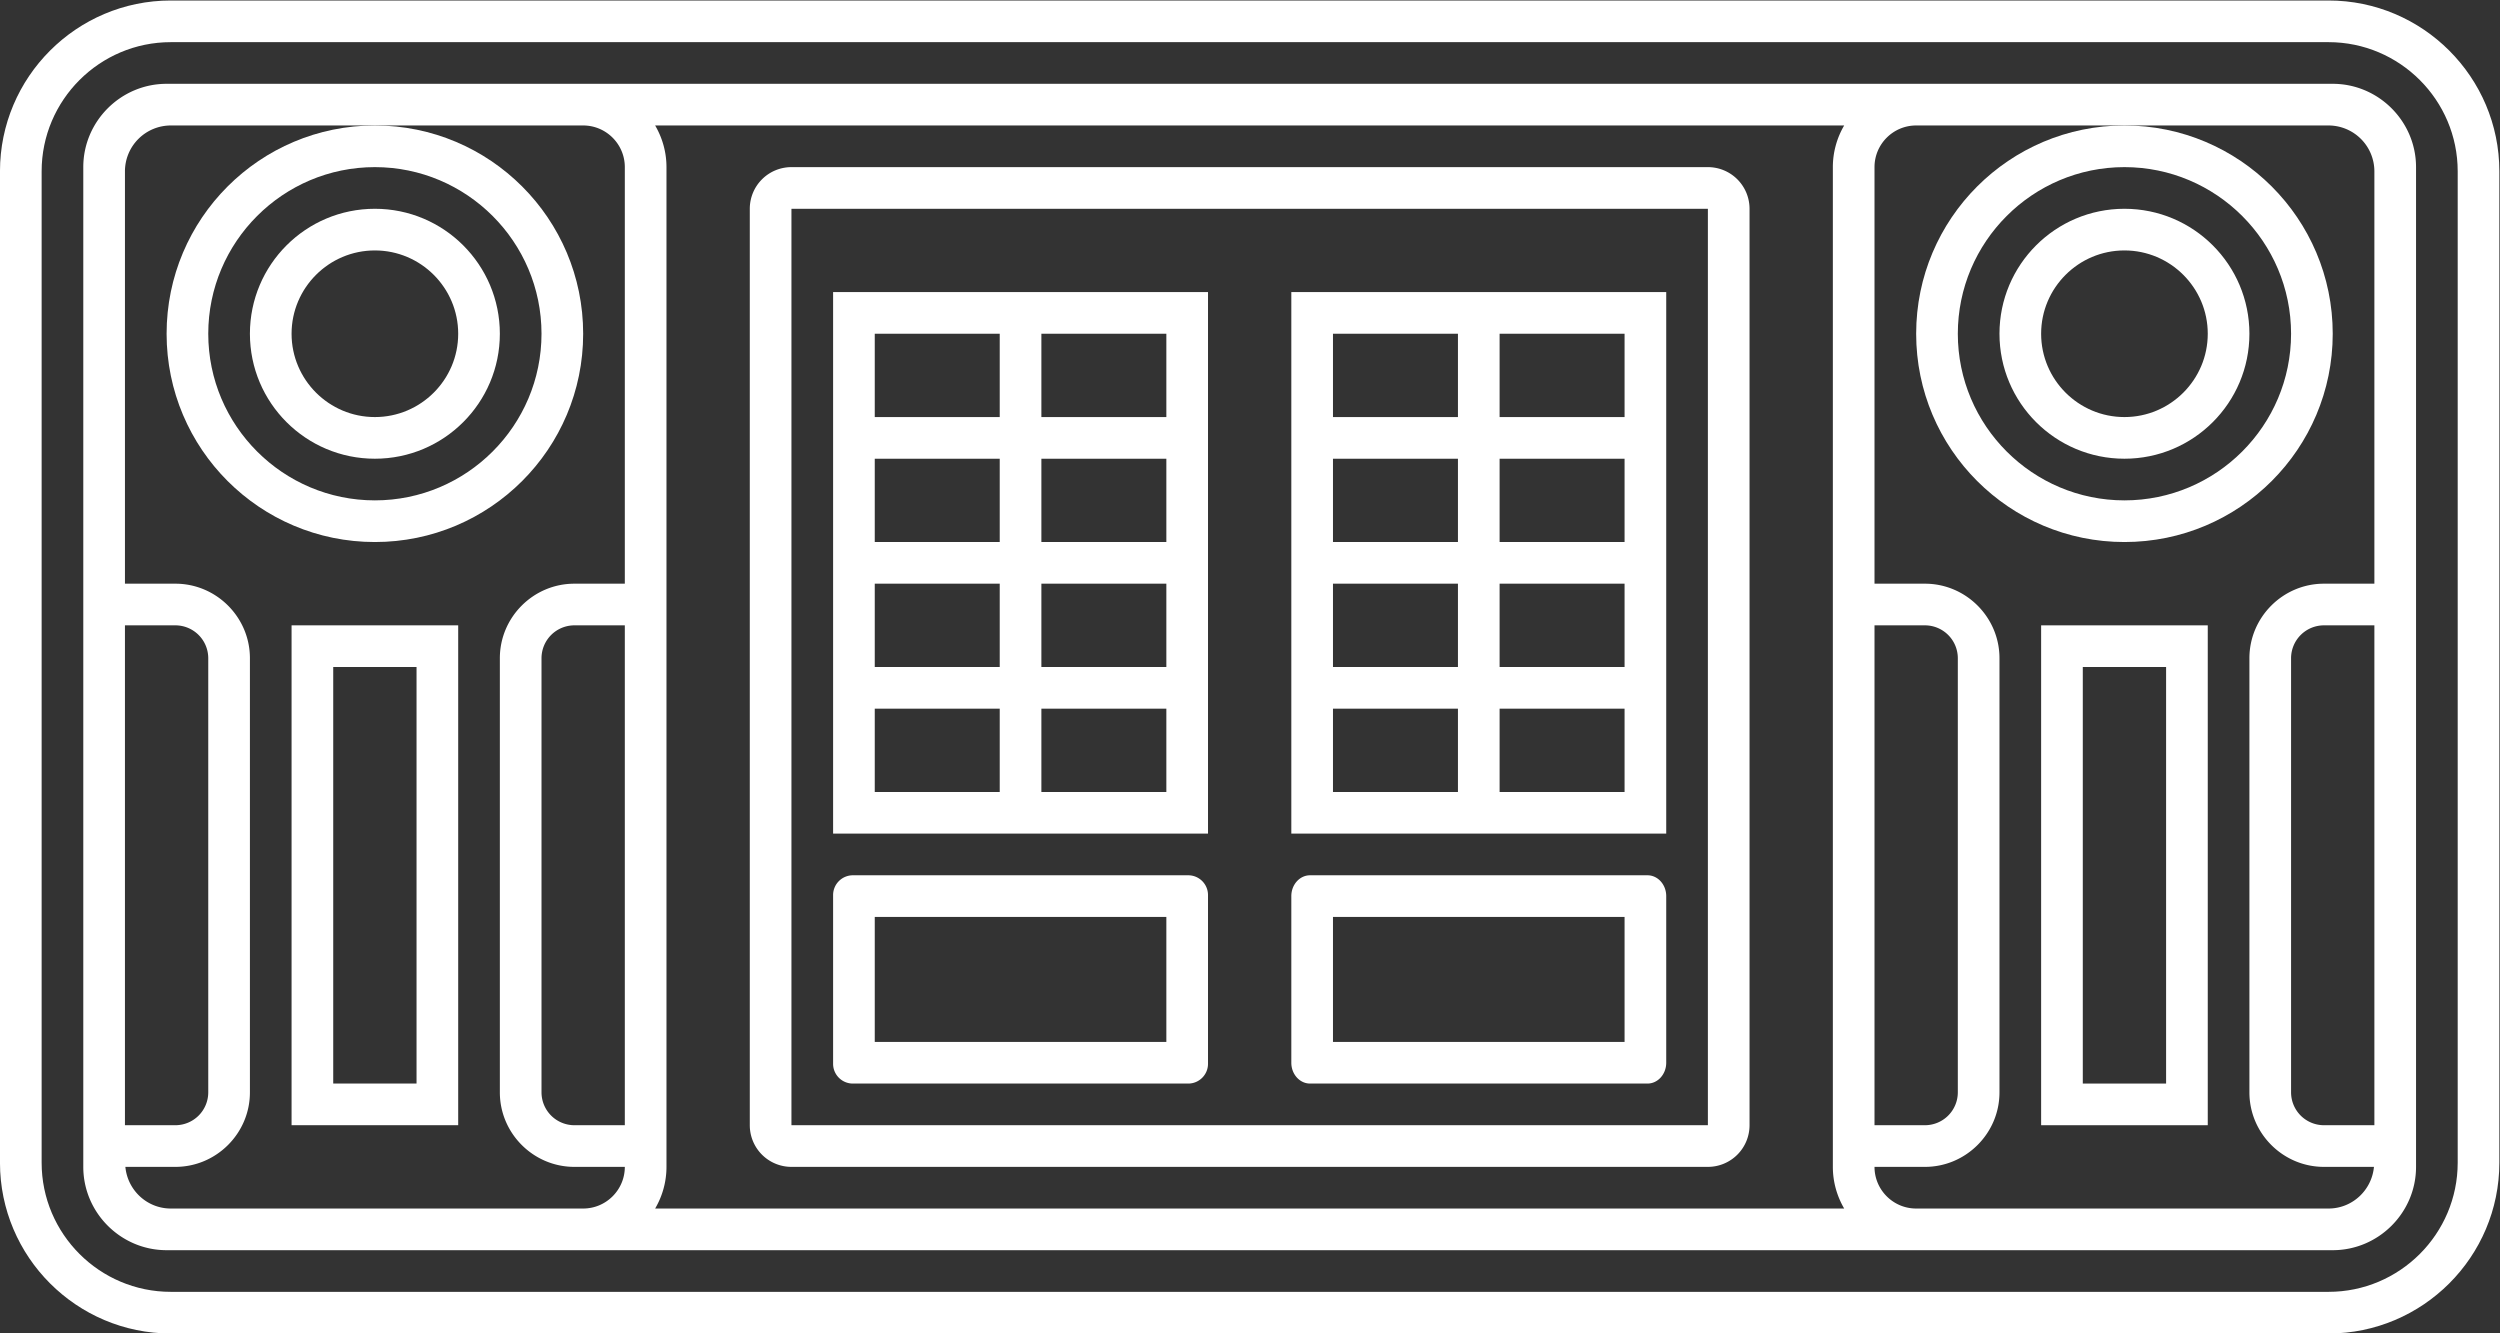 <svg xmlns="http://www.w3.org/2000/svg" xml:space="preserve" width="320" height="170.667"><rect width="100%" height="100%" fill="#333333" stroke="none"/><defs><clipPath id="a" clipPathUnits="userSpaceOnUse"><path d="M0 256h256V0H0Z"/></clipPath></defs><g clip-path="url(#a)" transform="matrix(1.333 0 0 -1.333 -10.667 256)"><path d="M0 0c0-6.84-5.564-12.404-12.404-12.404h-207.191C-226.436-12.404-232-6.84-232 0v95.191c0 6.84 5.564 12.405 12.405 12.405h207.191c6.84 0 12.404-5.565 12.404-12.405Zm-12.404 111.596h-207.191c-9.046 0-16.405-7.36-16.405-16.405V0c0-9.045 7.359-16.404 16.405-16.404h207.191C-3.359-16.404 4-9.045 4 0v95.191c0 9.045-7.359 16.405-16.404 16.405" style="fill:#fff;fill-opacity:1;fill-rule:nonzero;stroke:none" transform="translate(244 80.404)"/><path d="M172 84H84v88h88zm0 92H84a4 4 0 0 1-4-4V84a4 4 0 0 1 4-4h88a4 4 0 0 1 4 4v88a4 4 0 0 1-4 4" style="fill:#fff;fill-opacity:1;fill-rule:nonzero;stroke:none"/><path d="M136 104h28V92h-28zm-2.2-16h32.4c.994 0 1.8.896 1.8 2v16c0 1.104-.806 2-1.8 2h-32.4c-.994 0-1.8-.896-1.8-2V90c0-1.104.806-2 1.8-2M92 104h28V92H92Zm-2.103-16h32.206c1.047 0 1.897.85 1.897 1.897v16.206c0 1.047-.85 1.897-1.897 1.897H89.897A1.9 1.9 0 0 1 88 106.103V89.897C88 88.85 88.85 88 89.897 88M104 116H92v8h12zm-12 20h12v-8H92Zm0 12h12v-8H92Zm0 12h12v-8H92Zm16 0h12v-8h-12zm12-20h-12v8h12zm0-12h-12v8h12zm0-12h-12v8h12zm-16-4h20v52H88v-52h4zm44 4h-12v8h12zm-12 20h12v-8h-12zm0 12h12v-8h-12zm0 12h12v-8h-12zm16 0h12v-8h-12zm12-20h-12v8h12zm0-12h-12v8h12zm0-12h-12v8h12zm-16-4h20v52h-36v-52h4zM40 128h8V88h-8Zm-4-44h16v48H36Z" style="fill:#fff;fill-opacity:1;fill-rule:nonzero;stroke:none"/><path d="M0 0c8.822 0 16-7.178 16-16S8.822-32 0-32s-16 7.178-16 16S-8.822 0 0 0m-20-16c0-11.046 8.954-20 20-20s20 8.954 20 20S11.046 4 0 4s-20-8.954-20-20" style="fill:#fff;fill-opacity:1;fill-rule:nonzero;stroke:none" transform="translate(44 176)"/><path d="M0 0c4.411 0 8-3.589 8-8s-3.589-8-8-8-8 3.589-8 8 3.589 8 8 8m0-20c6.627 0 12 5.373 12 12S6.627 4 0 4-12-1.373-12-8s5.373-12 12-12" style="fill:#fff;fill-opacity:1;fill-rule:nonzero;stroke:none" transform="translate(44 168)"/><path d="M0 0c-3.936 0-7.155-3.22-7.155-7.155v-41.69C-7.155-52.78-3.936-56 0-56h4.804c-.208-2.236-2.074-4-4.364-4h-39.595c-2.206 0-4 1.794-4 4h4.844c3.936 0 7.156 3.22 7.156 7.155v41.69c0 3.935-3.22 7.155-7.156 7.155h-4.844v40c0 2.206 1.794 4 4 4H.44a4.41 4.41 0 0 0 4.405-4.405V0Zm4.845-52H0a3.16 3.16 0 0 0-3.155 3.155v41.69A3.16 3.16 0 0 0 0-4h4.845zm-211.595-8c-2.291 0-4.156 1.764-4.364 4h4.803c3.936 0 7.156 3.22 7.156 7.155v41.69c0 3.935-3.22 7.155-7.156 7.155h-4.844v39.595A4.41 4.41 0 0 0-206.75 44h39.595c2.205 0 4-1.794 4-4V0H-168c-3.936 0-7.155-3.22-7.155-7.155v-41.69c0-3.935 3.219-7.155 7.155-7.155h4.845c0-2.206-1.795-4-4-4zm-4.405 56h4.844a3.16 3.16 0 0 0 3.156-3.155v-41.69A3.16 3.16 0 0 0-206.311-52h-4.844zm48-48H-168a3.16 3.16 0 0 0-3.155 3.155v41.69A3.16 3.16 0 0 0-168-4h4.845zm116 52v-56c0-1.456.4-2.82 1.088-4h-114.176a7.9 7.9 0 0 1 1.088 4v96c0 1.456-.401 2.82-1.088 4h114.176a7.9 7.9 0 0 1-1.088-4zm4-4h4.844a3.16 3.16 0 0 0 3.156-3.155v-41.69A3.16 3.16 0 0 0-38.311-52h-4.844zm44 52h-208c-4.4 0-8-3.6-8-8v-96c0-4.4 3.6-8 8-8h208c4.4 0 8 3.6 8 8v96c0 4.4-3.6 8-8 8" style="fill:#fff;fill-opacity:1;fill-rule:nonzero;stroke:none" transform="translate(231.155 136)"/><path d="M208 128h8V88h-8zm-4-44h16v48h-16z" style="fill:#fff;fill-opacity:1;fill-rule:nonzero;stroke:none"/><path d="M0 0c8.822 0 16-7.178 16-16S8.822-32 0-32s-16 7.178-16 16S-8.822 0 0 0m-20-16c0-11.046 8.954-20 20-20s20 8.954 20 20S11.046 4 0 4s-20-8.954-20-20" style="fill:#fff;fill-opacity:1;fill-rule:nonzero;stroke:none" transform="translate(212 176)"/><path d="M0 0c4.411 0 8-3.589 8-8s-3.589-8-8-8-8 3.589-8 8 3.589 8 8 8m0-20c6.627 0 12 5.373 12 12S6.627 4 0 4-12-1.373-12-8s5.373-12 12-12" style="fill:#fff;fill-opacity:1;fill-rule:nonzero;stroke:none" transform="translate(212 168)"/></g></svg>
